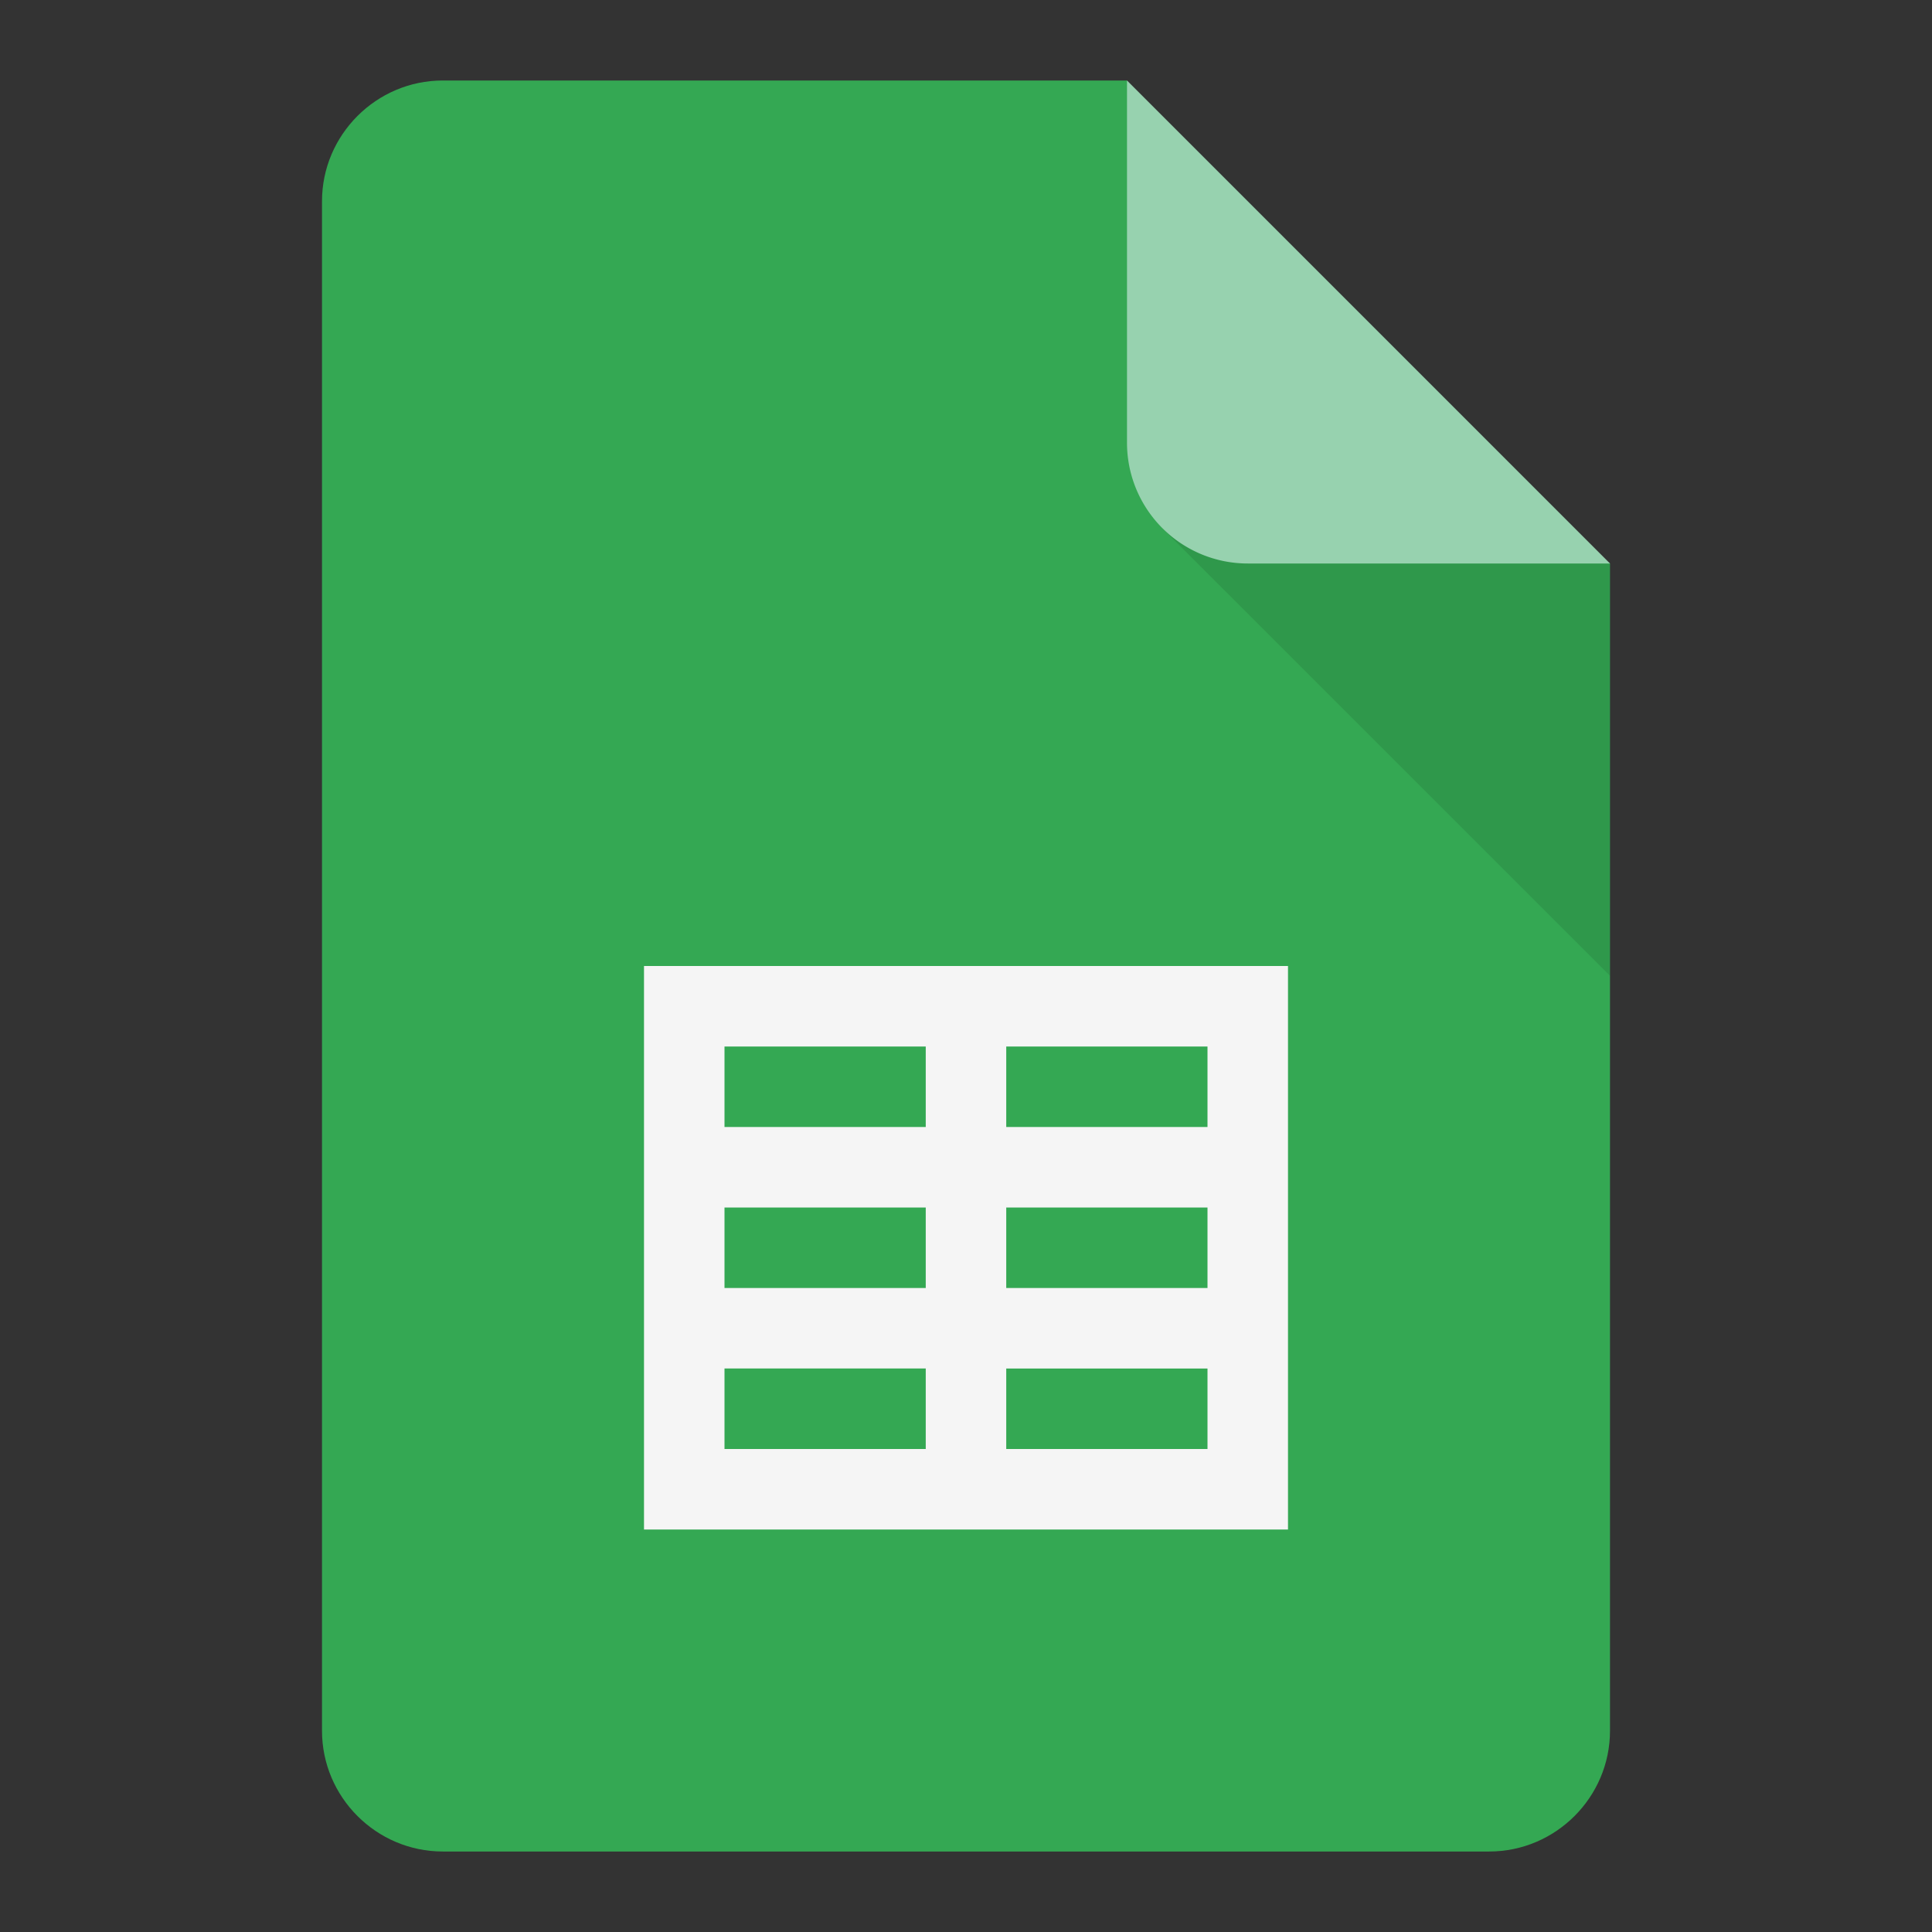 <svg viewBox="0 0 48 48" xmlns="http://www.w3.org/2000/svg"><rect x="0" y="0" width="48" height="48" fill="#333333" stroke="none"/><g fill="none" fill-rule="evenodd"><path d="M28 2H11C9.35 2 8 3.35 8 5v38c0 1.65 1.35 3 3 3h26c1.65 0 3-1.35 3-3V14l-7-5-5-7z" fill="#34A853"/><path d="M16 24v14h16V24H16zm7 12h-5v-2h5v2zm0-4h-5v-2h5v2zm0-4h-5v-2h5v2zm7 8h-5v-2h5v2zm0-4h-5v-2h5v2zm0-4h-5v-2h5v2z" fill="#F5F5F5"/><path fill-opacity=".1" fill="#000" d="M28.878 13.123L40 24.242V14z"/><path d="M28 2v9a3 3 0 0 0 3 3h9L28 2z" fill="#97D2AF"/></g></svg>
